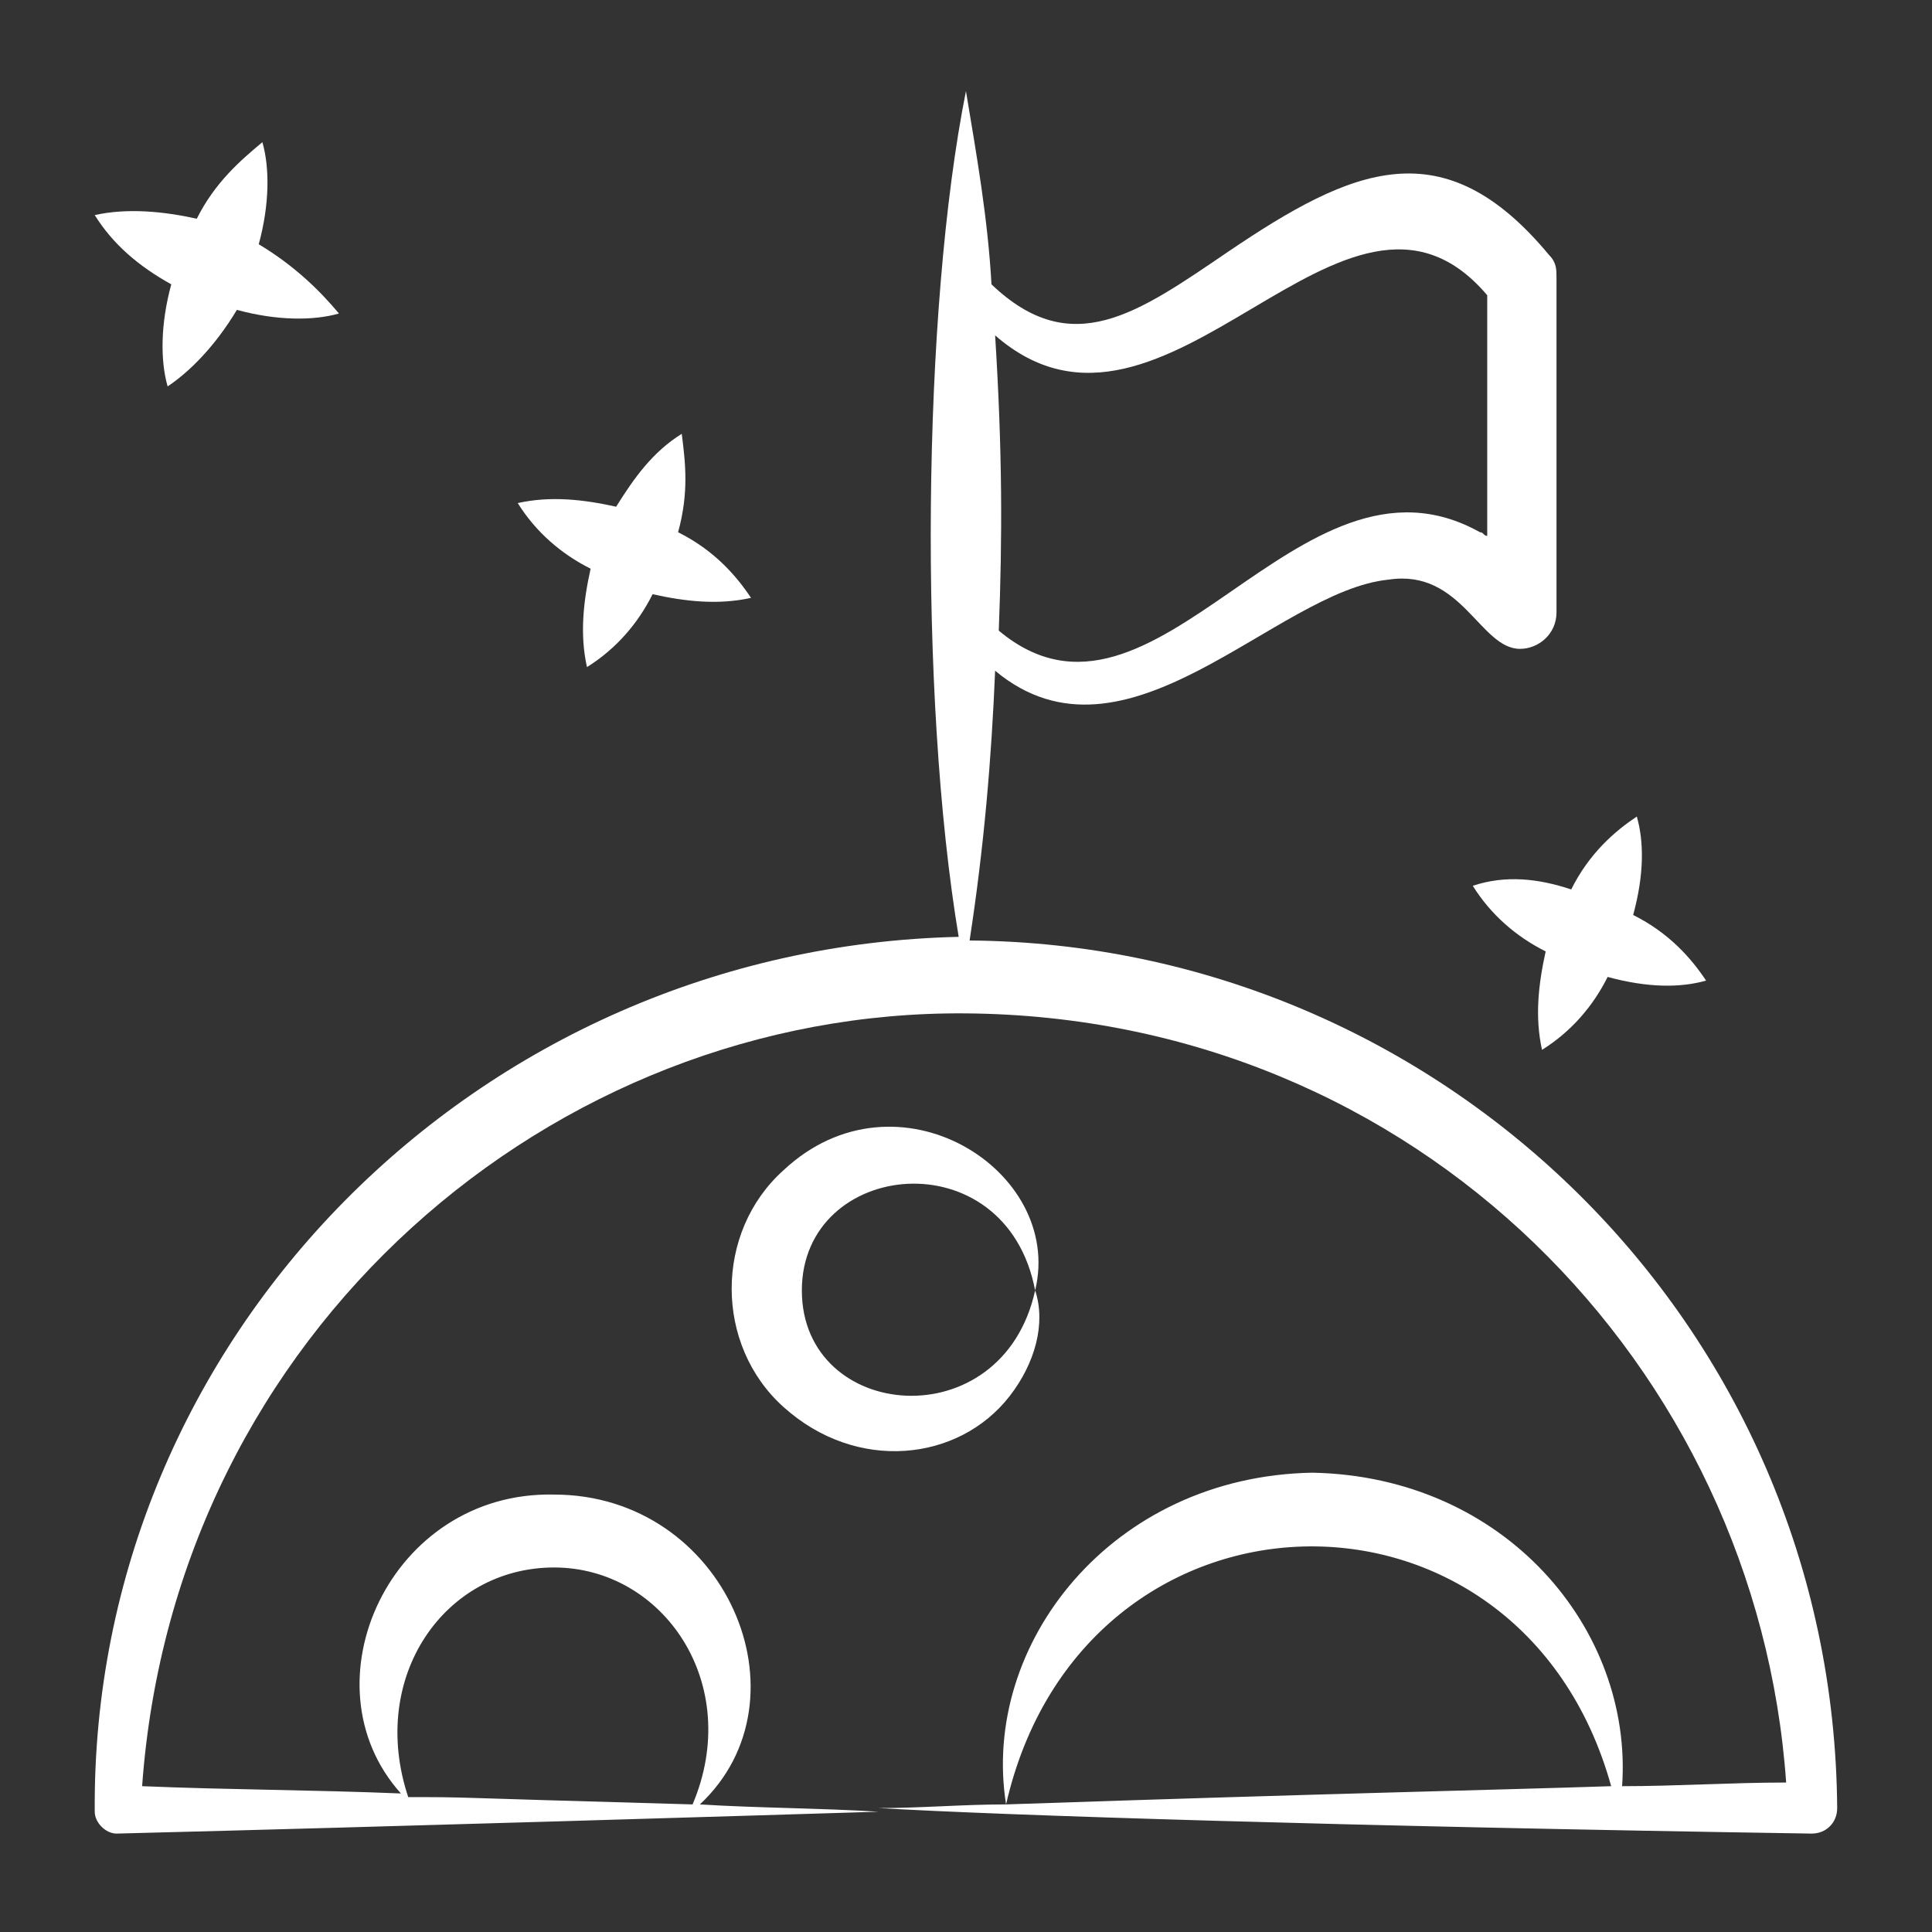 <svg xmlns="http://www.w3.org/2000/svg" width="80" height="80" viewBox="0 0 80 80" fill="none">
<rect x="0" y="0" width="80" height="80" fill="#333333" stroke="none"/>
<path d="M42.863 53.434C41.504 59.623 33.203 58.868 33.203 53.434C33.203 48.001 41.655 47.095 42.863 53.434C44.071 48.453 37.127 44.076 32.448 48.453C29.58 51.019 29.58 55.699 32.448 58.265C35.467 60.982 39.693 60.529 41.806 57.812C42.863 56.453 43.316 54.793 42.863 53.434Z" fill="white"/>
<path d="M3.923 75.019C3.923 75.472 4.376 75.925 4.829 75.925C16.753 75.623 31.395 75.17 36.376 75.019C33.961 74.868 31.395 74.868 28.98 74.717C33.659 70.34 30.036 61.887 22.942 61.887C16.149 61.736 12.527 69.736 16.602 74.264C12.979 74.113 9.508 74.113 5.885 73.962C7.244 55.094 22.942 41.811 39.998 41.962C58.715 42.113 72.753 56.604 73.961 73.811C71.697 73.811 69.432 73.962 67.168 73.962C67.621 67.472 62.338 61.132 54.338 60.981C46.036 61.132 40.602 68.076 41.659 74.717C39.847 74.717 38.187 74.868 36.376 74.868C41.508 75.17 55.697 75.623 75.017 75.925C75.621 75.925 76.074 75.472 76.074 74.868C75.923 54.793 59.621 39.094 40.149 38.944C40.753 35.019 41.055 31.396 41.206 27.774C46.64 32.302 52.829 24.453 57.508 24C60.527 23.547 61.281 26.868 62.942 26.868C63.697 26.868 64.451 26.264 64.451 25.359C64.451 25.208 64.451 10.566 64.451 11.472C64.451 11.17 64.451 10.868 64.149 10.566C59.772 5.283 55.998 6.943 50.866 10.415C47.093 12.981 44.376 14.944 41.055 11.774C40.904 9.057 40.451 6.491 39.998 3.774C38.187 12.83 38.036 28.83 39.697 38.793C19.772 39.245 3.772 55.396 3.923 75.019ZM41.659 74.717C44.829 60.83 62.942 60.377 66.715 73.962C62.187 74.113 54.942 74.264 41.659 74.717ZM61.583 12.226C61.583 12.377 61.583 22.944 61.583 22.189C61.432 22.189 61.432 22.038 61.281 22.038C53.734 17.811 47.847 31.547 41.357 26.113C41.508 22.189 41.508 18.717 41.206 13.887C48.3 20.076 55.697 5.283 61.583 12.226ZM22.942 64.906C27.47 64.906 30.791 69.736 28.678 74.717C17.81 74.415 19.621 74.415 16.904 74.415C15.244 69.434 18.413 64.906 22.942 64.906Z" fill="white"/>
<path d="M60.984 36.679C61.739 37.887 62.796 38.792 64.003 39.396C63.701 40.755 63.55 42.113 63.852 43.472C65.06 42.717 65.966 41.66 66.569 40.453C68.23 40.906 69.588 40.906 70.645 40.604C70.041 39.698 69.135 38.642 67.626 37.887C68.079 36.226 68.079 34.868 67.777 33.811C66.871 34.415 65.815 35.321 65.06 36.83C63.701 36.377 62.343 36.226 60.984 36.679Z" fill="white"/>
<path d="M7.092 11.774C6.639 13.434 6.639 14.944 6.941 16C7.846 15.397 8.903 14.34 9.809 12.831C11.469 13.283 12.979 13.283 14.035 12.982C13.28 12.076 12.224 11.019 10.714 10.114C11.167 8.453 11.167 6.944 10.865 5.887C9.96 6.642 8.903 7.548 8.148 9.057C6.79 8.755 5.28 8.604 3.922 8.906C4.677 10.114 5.733 11.019 7.092 11.774Z" fill="white"/>
<path d="M24.456 23.548C24.154 24.907 24.003 26.265 24.305 27.623C25.513 26.869 26.419 25.812 27.022 24.605C28.381 24.907 29.739 25.058 31.098 24.756C30.494 23.85 29.588 22.793 28.079 22.039C28.532 20.378 28.381 19.171 28.23 17.963C27.022 18.718 26.268 19.774 25.513 20.982C24.154 20.68 22.796 20.529 21.438 20.831C22.192 22.039 23.249 22.944 24.456 23.548Z" fill="white"/>
</svg>